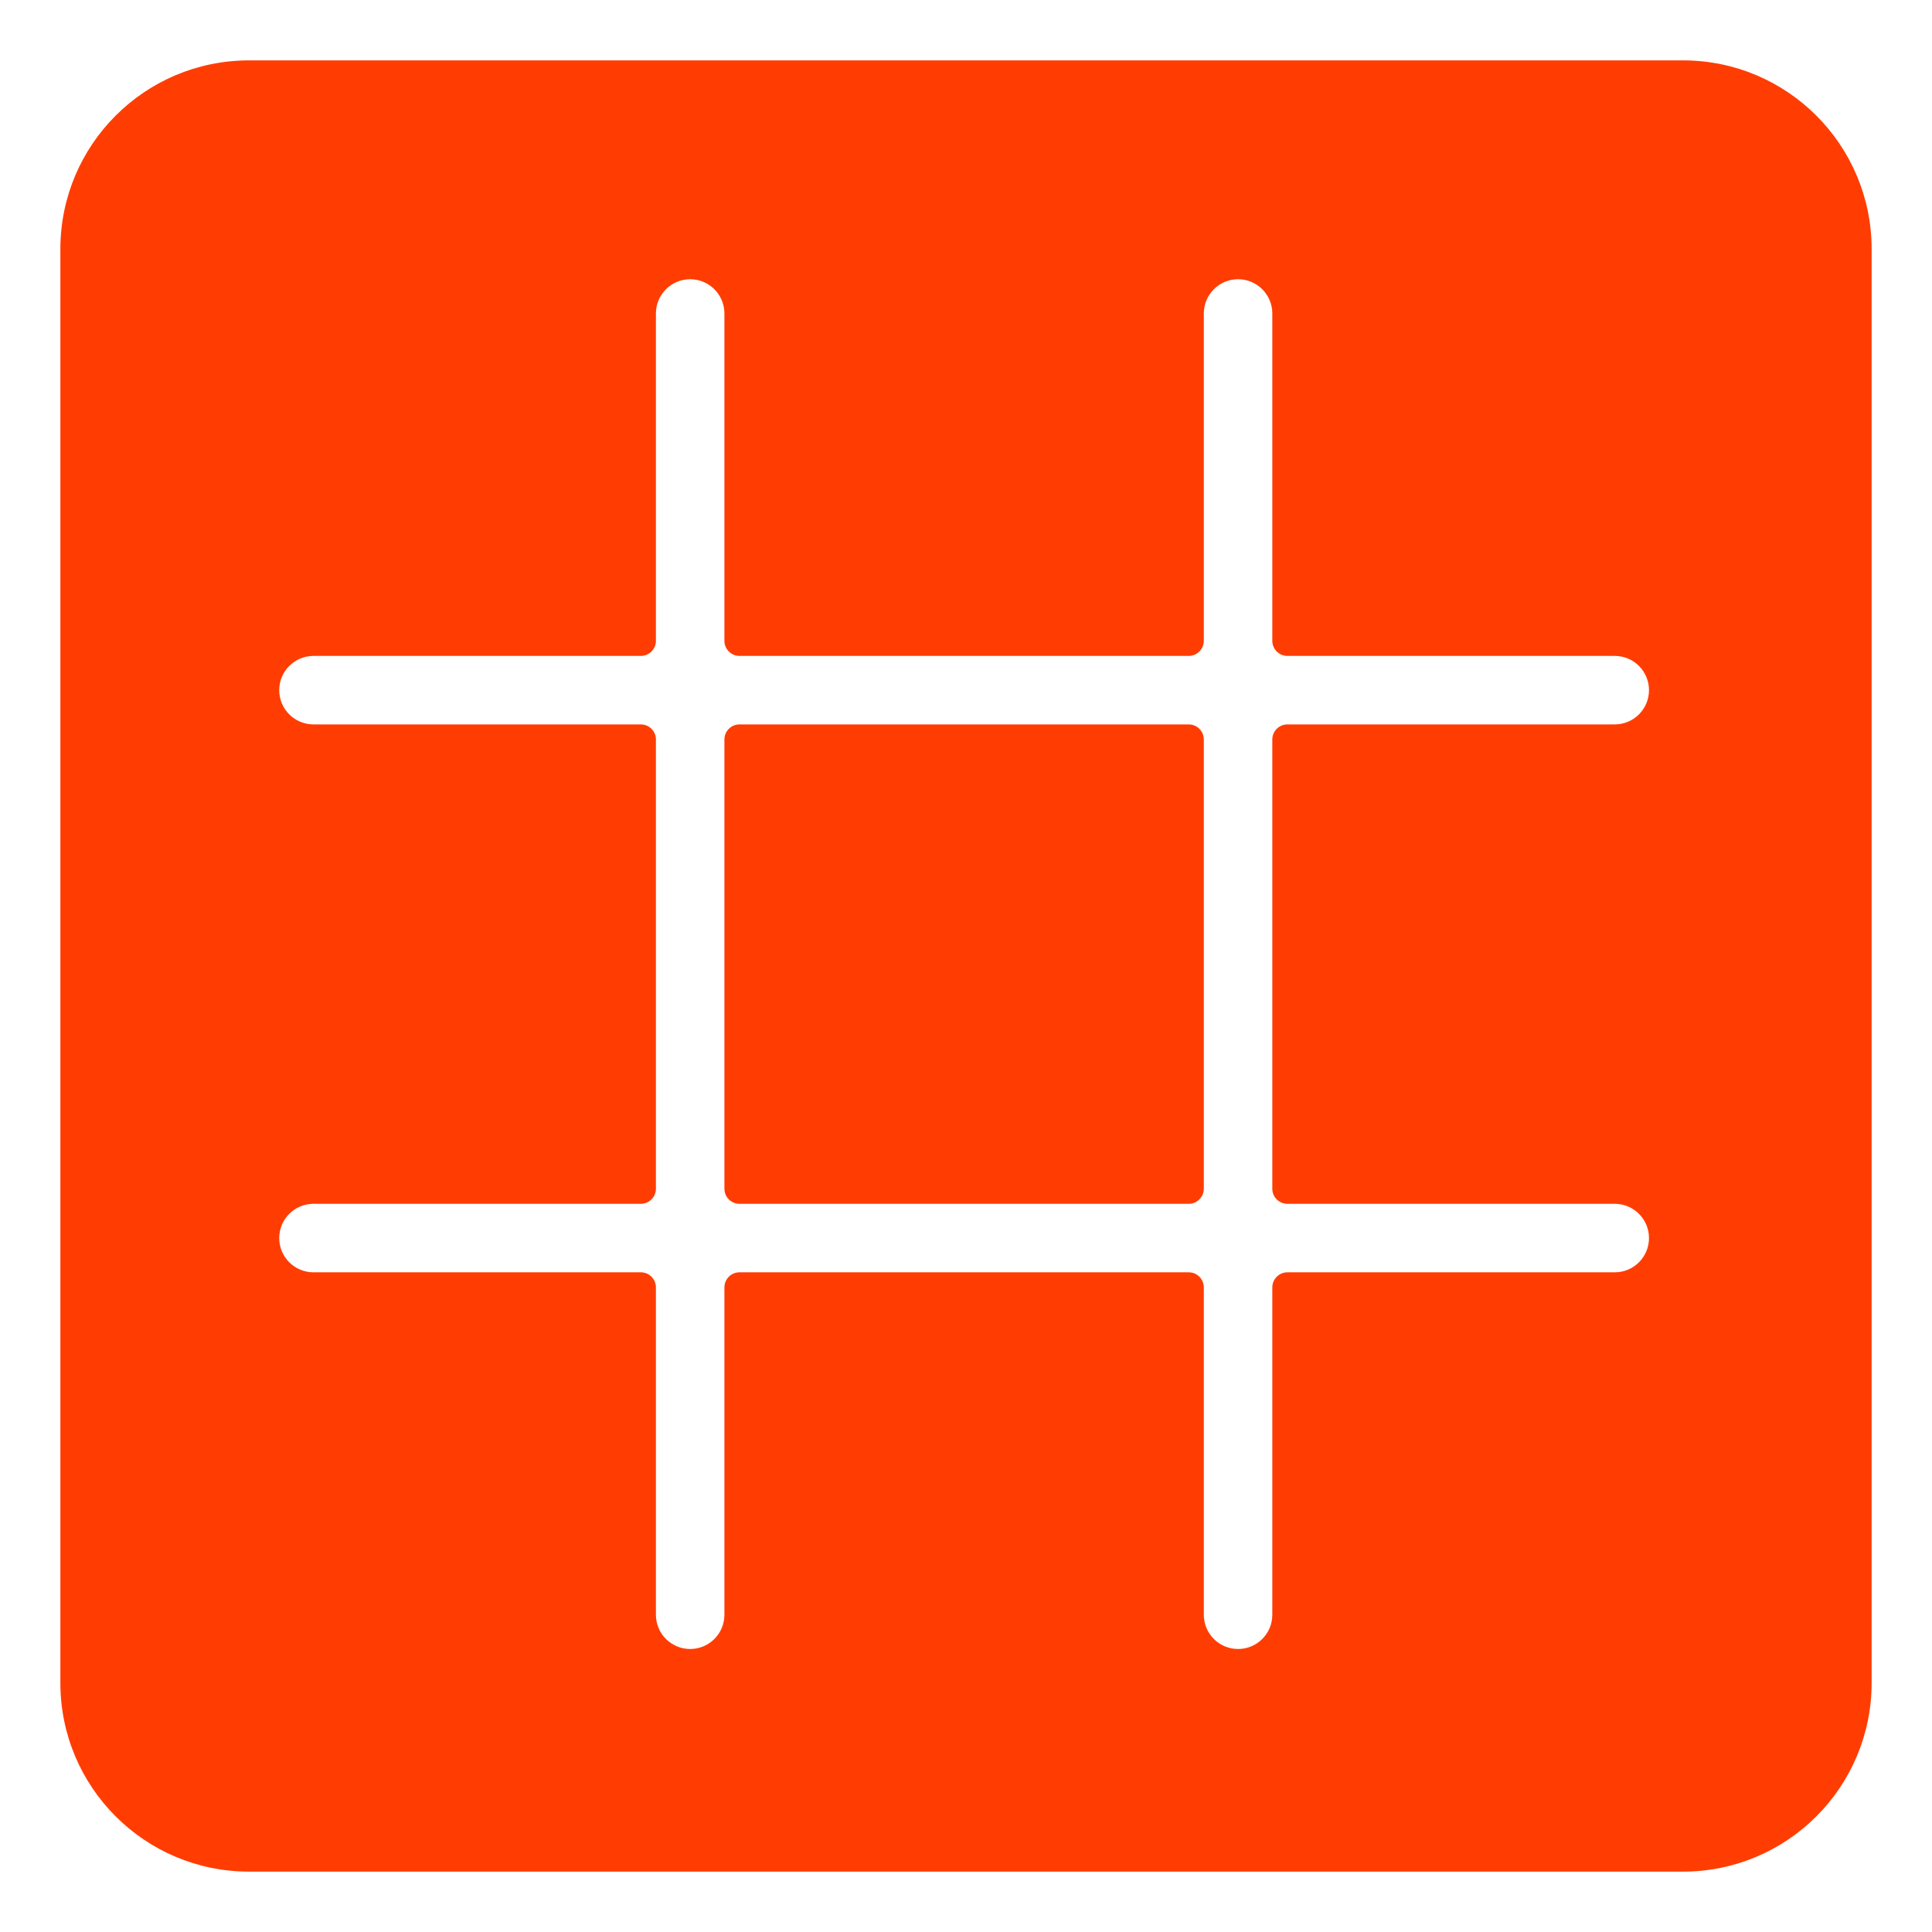 <svg width="512" height="512" viewBox="0 0 512 512" fill="none" xmlns="http://www.w3.org/2000/svg">
    <path fill-rule="evenodd" clip-rule="evenodd" d="M16 66C16 38.386 38.386 16 66 16H446C473.614 16 496 38.386 496 66V446C496 473.614 473.614 496 446 496H66C38.386 496 16 473.614 16 446V66ZM173.825 83.075C173.825 78.063 177.888 74 182.9 74C187.912 74 191.975 78.063 191.975 83.075V169.825C191.975 172.034 193.766 173.825 195.975 173.825H315.025C317.234 173.825 319.025 172.034 319.025 169.825V83.075C319.025 78.063 323.088 74 328.1 74C333.112 74 337.175 78.063 337.175 83.075V169.825C337.175 172.034 338.966 173.825 341.175 173.825H427.925C432.937 173.825 437 177.888 437 182.9C437 187.912 432.937 191.975 427.925 191.975H341.175C338.966 191.975 337.175 193.766 337.175 195.975V315.025C337.175 317.234 338.966 319.025 341.175 319.025H427.925C432.937 319.025 437 323.088 437 328.1C437 333.112 432.937 337.175 427.925 337.175H341.175C338.966 337.175 337.175 338.966 337.175 341.175V427.925C337.175 432.937 333.112 437 328.1 437C323.088 437 319.025 432.937 319.025 427.925V341.175C319.025 338.966 317.234 337.175 315.025 337.175H195.975C193.766 337.175 191.975 338.966 191.975 341.175V427.925C191.975 432.937 187.912 437 182.9 437C177.888 437 173.825 432.937 173.825 427.925V341.175C173.825 338.966 172.034 337.175 169.825 337.175H83.075C78.063 337.175 74 333.112 74 328.1C74 323.088 78.063 319.025 83.075 319.025H169.825C172.034 319.025 173.825 317.234 173.825 315.025V195.975C173.825 193.766 172.034 191.975 169.825 191.975H83.075C78.063 191.975 74 187.912 74 182.9C74 177.888 78.063 173.825 83.075 173.825H169.825C172.034 173.825 173.825 172.034 173.825 169.825V83.075ZM315.025 319.025C317.234 319.025 319.025 317.234 319.025 315.025V195.975C319.025 193.766 317.234 191.975 315.025 191.975H195.975C193.766 191.975 191.975 193.766 191.975 195.975V315.025C191.975 317.234 193.766 319.025 195.975 319.025H315.025Z" fill="#ff3d03"/>
</svg>
